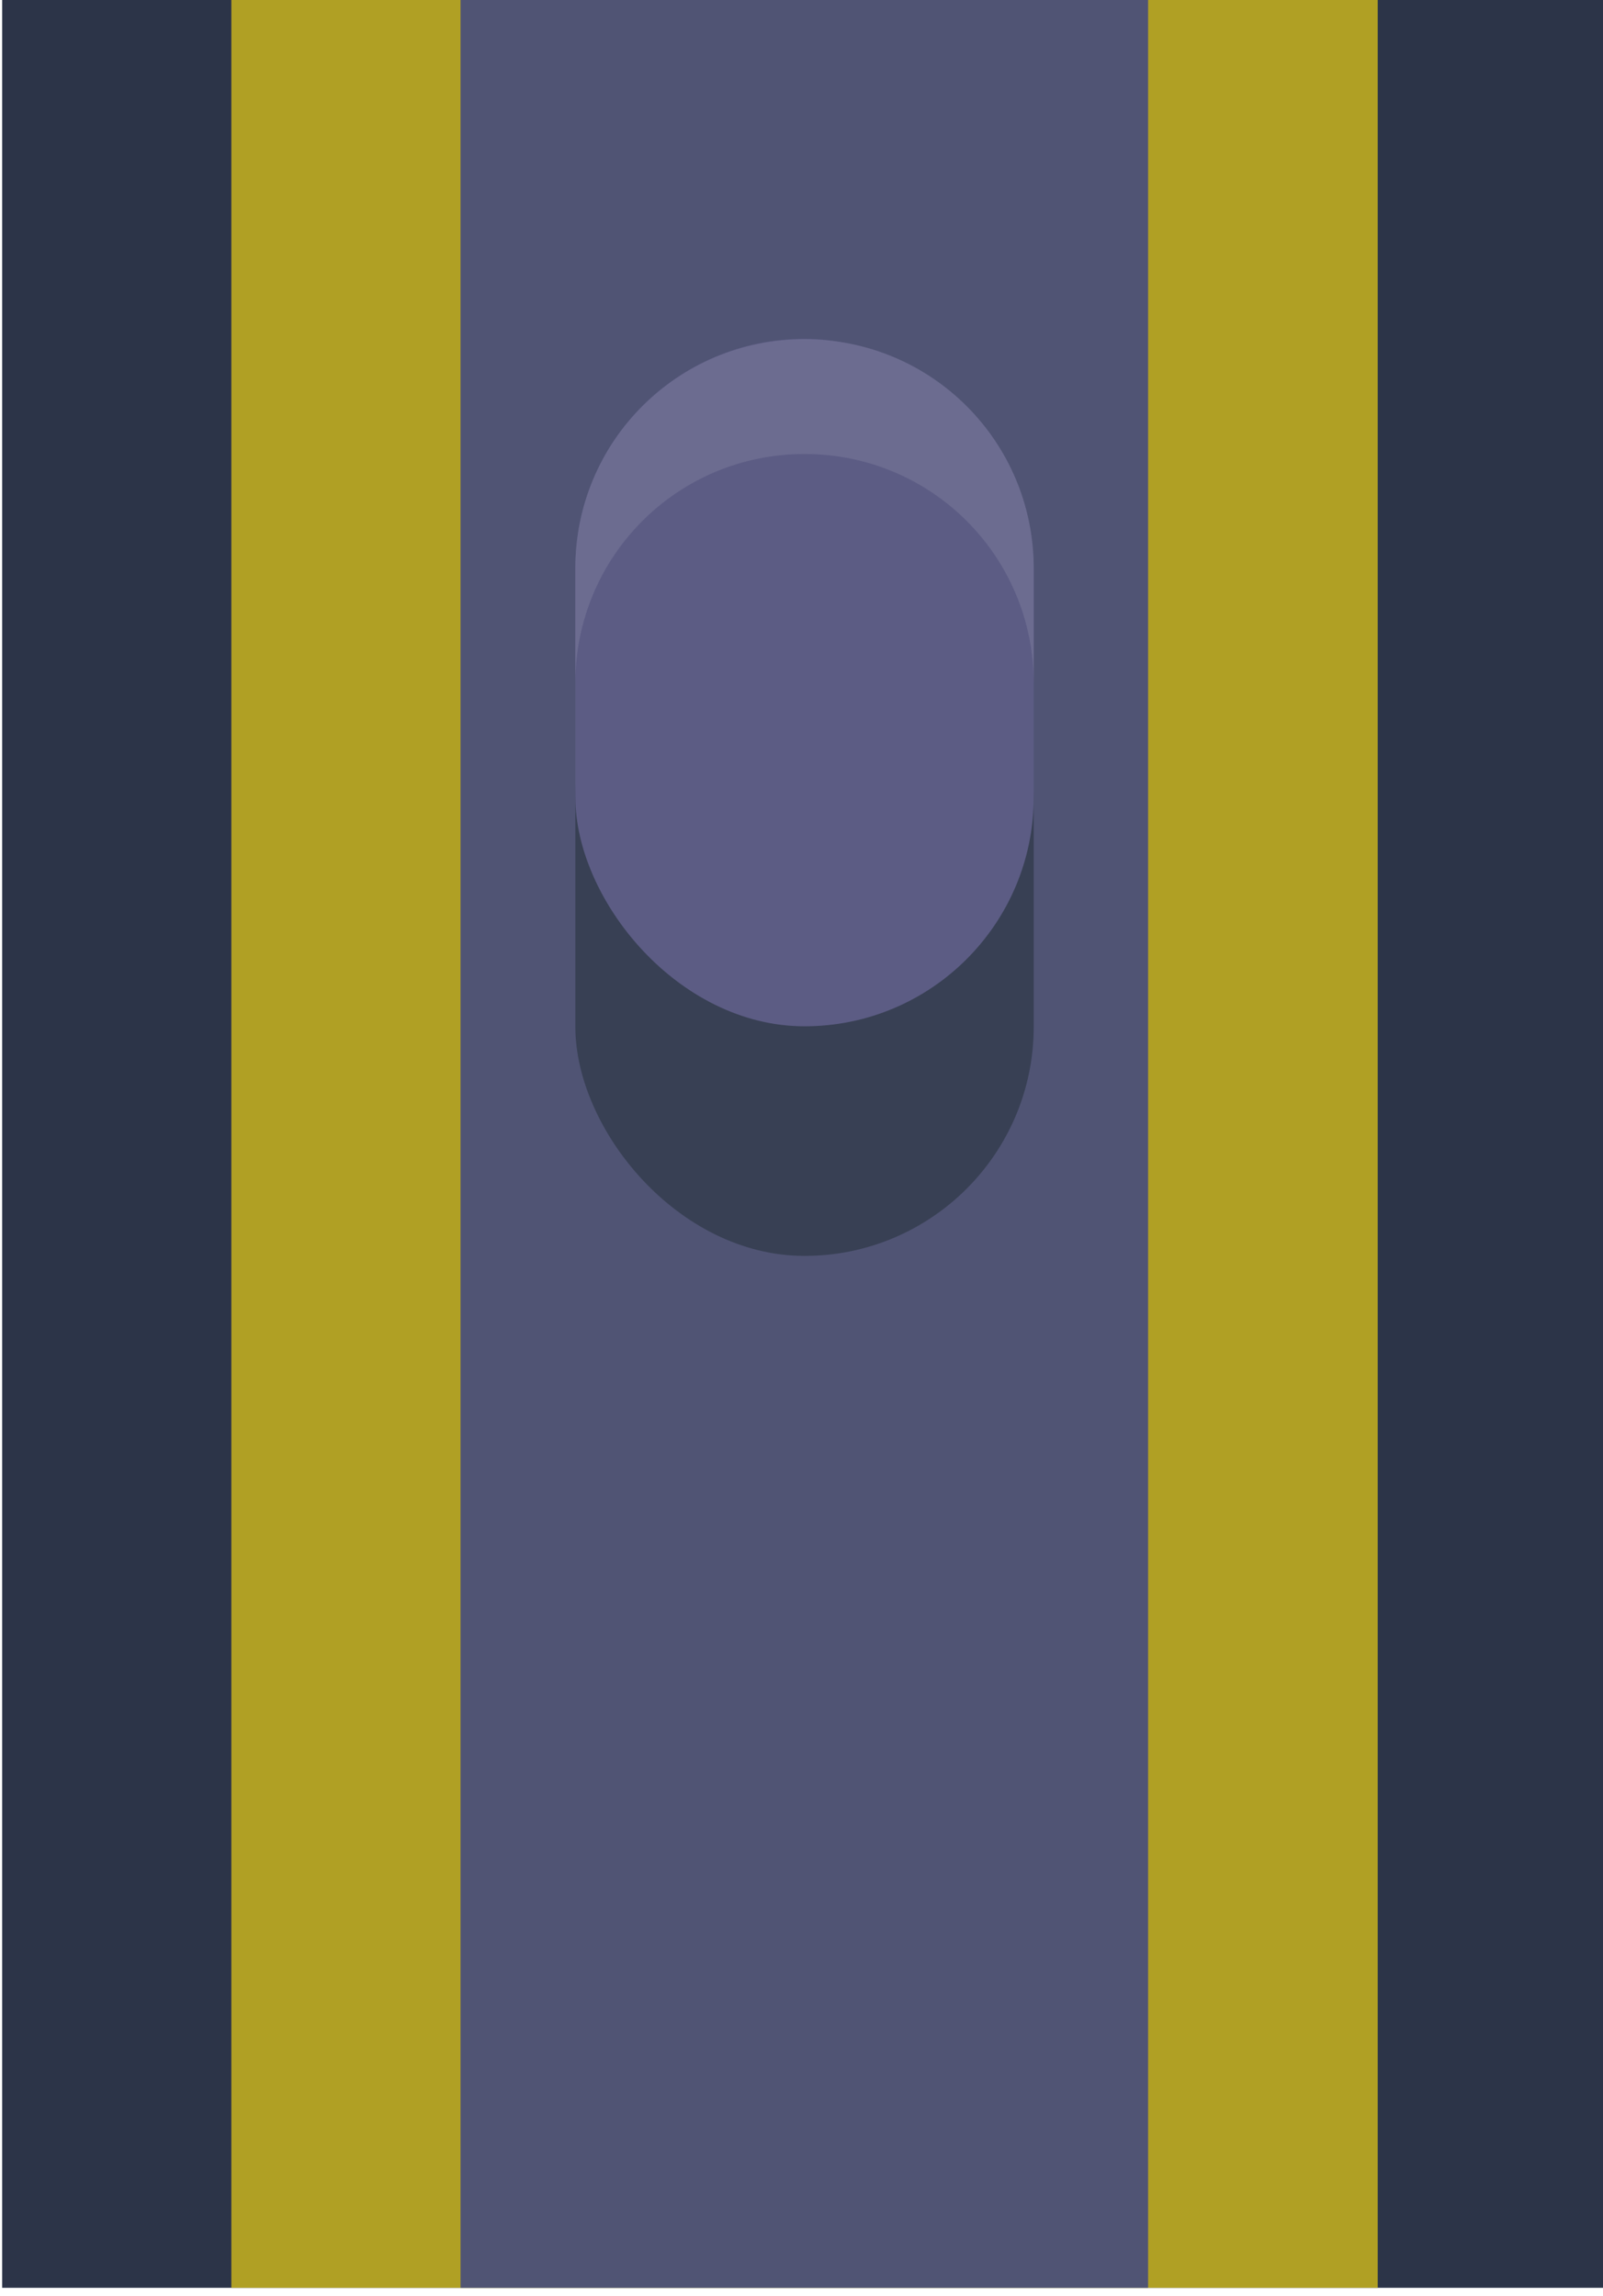 <?xml version="1.0" encoding="UTF-8" standalone="no"?>
<svg
   xmlns:dc="http://purl.org/dc/elements/1.1/"
   xmlns:cc="http://creativecommons.org/ns#"
   xmlns:rdf="http://www.w3.org/1999/02/22-rdf-syntax-ns#"
   xmlns:svg="http://www.w3.org/2000/svg"
   xmlns="http://www.w3.org/2000/svg"
   xmlns:sodipodi="http://sodipodi.sourceforge.net/DTD/sodipodi-0.dtd"
   xmlns:inkscape="http://www.inkscape.org/namespaces/inkscape"
   sodipodi:docname="building_long_ver.svg"
   inkscape:version="1.0 (4035a4fb49, 2020-05-01)"
   id="svg3893"
   version="1.1"
   viewBox="0 0 0.185 0.265"
   height="0.265mm"
   width="0.185mm">
  <defs
     id="defs3887" />
  <sodipodi:namedview
     inkscape:window-maximized="1"
     inkscape:window-y="-8"
     inkscape:window-x="-8"
     inkscape:window-height="1057"
     inkscape:window-width="1920"
     showgrid="false"
     inkscape:document-rotation="0"
     inkscape:current-layer="layer1"
     inkscape:document-units="px"
     inkscape:cy="-0.37911234"
     inkscape:cx="0.81690449"
     inkscape:zoom="179.2"
     inkscape:pageshadow="2"
     inkscape:pageopacity="0.0"
     borderopacity="1.0"
     bordercolor="#666666"
     pagecolor="#ffffff"
     id="base" />
  <g
     transform="translate(-126.907,-92.85)"
     id="layer1"
     inkscape:groupmode="layer"
     inkscape:label="Layer 1">
    <g
       id="g2269-2"
       transform="matrix(0.05,0,0,0.05,131.339,89.476)">
      <rect
         style="opacity:1;fill:#2c3448;fill-opacity:1;stroke:none;stroke-width:0.529;stroke-linecap:round;paint-order:markers fill stroke"
         id="rect1500-4"
         width="3.704"
         height="5.292"
         x="-88.635"
         y="67.469" />
      <rect
         style="opacity:1;fill:#b0a024;fill-opacity:1;stroke:none;stroke-width:0.529;stroke-linecap:round;paint-order:markers fill stroke"
         id="rect1502-2"
         width="2.646"
         height="5.292"
         x="-88.106"
         y="67.469" />
      <rect
         style="opacity:1;fill:#505474;fill-opacity:1;stroke:none;stroke-width:0.529;stroke-linecap:round;paint-order:markers fill stroke"
         id="rect1504-8"
         width="1.587"
         height="5.292"
         x="-87.577"
         y="67.469" />
      <rect
         style="opacity:1;fill:#384054;fill-opacity:1;stroke:none;stroke-width:1.058;stroke-linecap:round;stroke-linejoin:miter;stroke-miterlimit:4;stroke-dasharray:none;paint-order:markers fill stroke"
         id="rect1647-9-9"
         width="1.058"
         height="1.587"
         x="-87.312"
         y="68.792"
         ry="0.529" />
      <rect
         ry="0.529"
         y="68.262"
         x="-87.312"
         height="1.587"
         width="1.058"
         id="rect1645-6-3"
         style="opacity:1;fill:#5c5c84;fill-opacity:1;stroke:none;stroke-width:1.058;stroke-linecap:round;stroke-linejoin:miter;stroke-miterlimit:4;stroke-dasharray:none;paint-order:markers fill stroke" />
      <path
         d="m -86.783,68.263 c -0.293,0 -0.529,0.236 -0.529,0.529 v 0.265 c 0,-0.293 0.236,-0.529 0.529,-0.529 0.293,0 0.529,0.236 0.529,0.529 v -0.265 c 0,-0.293 -0.236,-0.529 -0.529,-0.529 z"
         style="opacity:1;fill:#6c6c90;fill-opacity:1;stroke:none;stroke-width:1.058;stroke-linecap:round;stroke-linejoin:miter;stroke-miterlimit:4;stroke-dasharray:none;paint-order:markers fill stroke"
         id="rect1651-0-8" />
    </g>
  </g>
</svg>
